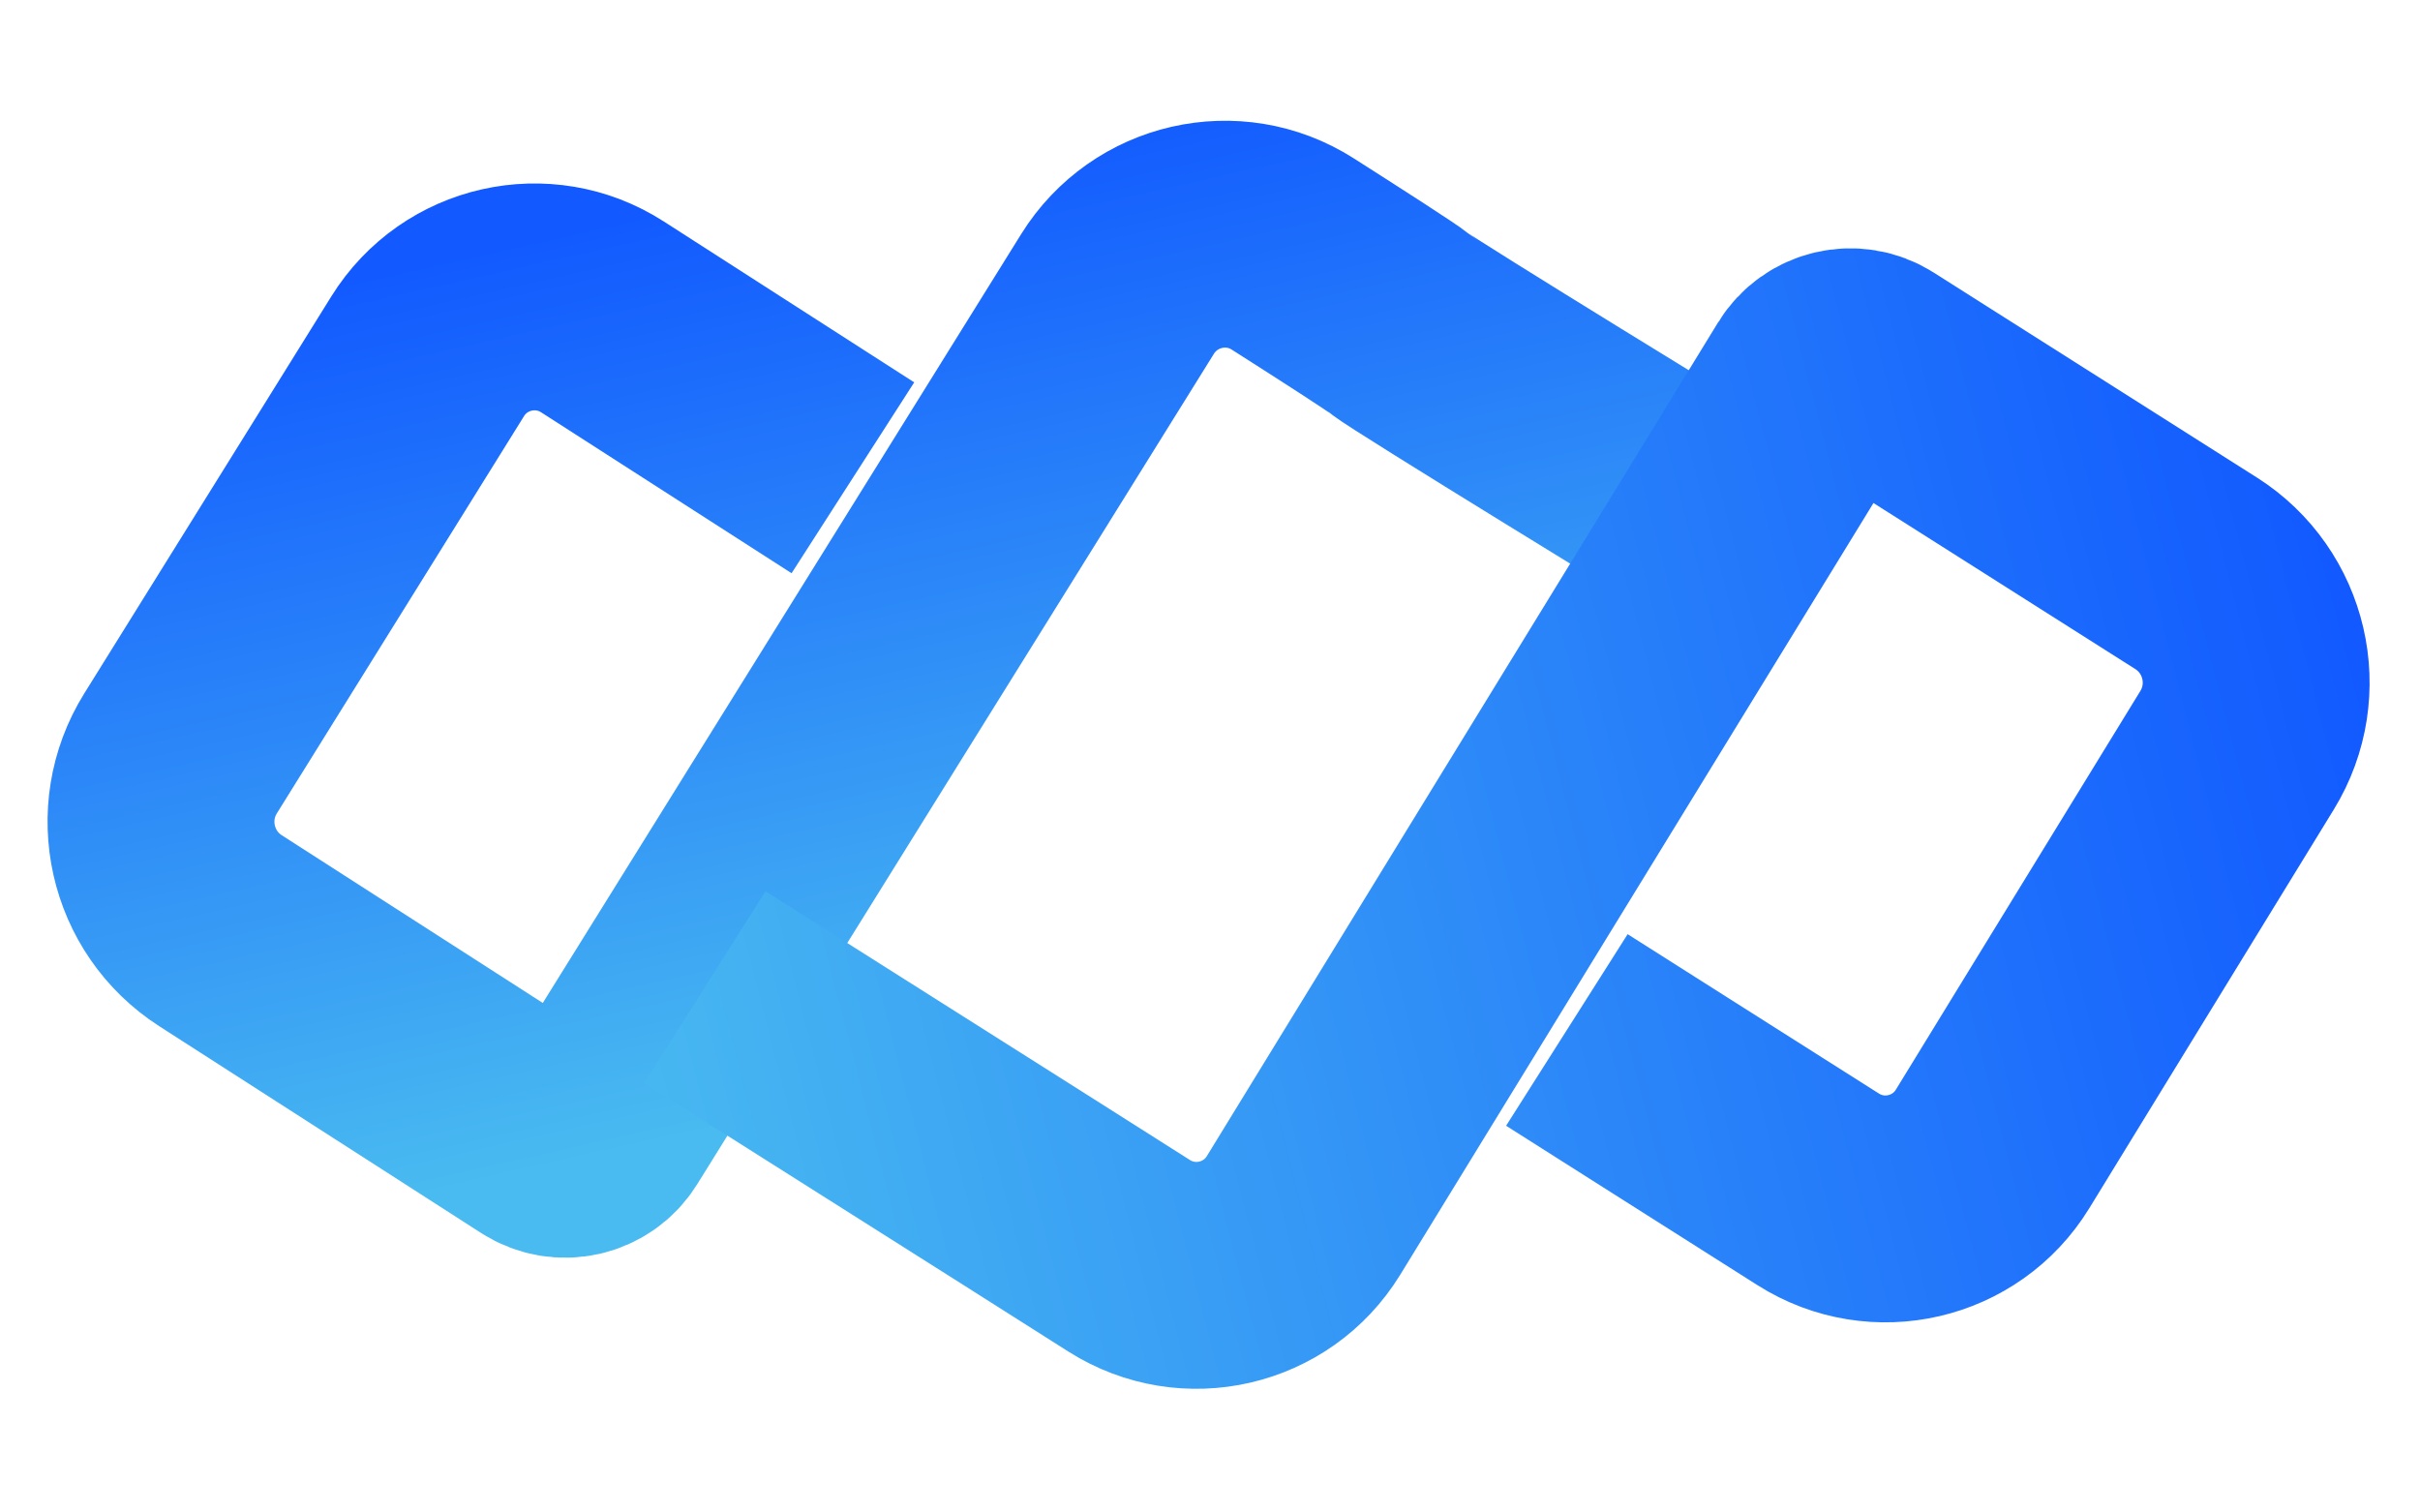 <svg width="64" height="40" viewBox="0 0 64 40" fill="none" xmlns="http://www.w3.org/2000/svg">
<path d="M22.556 12.636L19.717 10.812L15.932 8.38V8.38C14.371 7.377 12.291 7.846 11.311 9.421L9.529 12.286L4.775 19.925V19.925C3.786 21.514 4.257 23.603 5.831 24.614L11.509 28.262L12.455 28.87L14.348 30.086V30.086C14.868 30.42 15.561 30.264 15.888 29.739L19.453 24.009L24.206 16.369L25.989 13.505L29.554 7.775V7.775C30.537 6.195 32.618 5.716 34.187 6.716C35.512 7.56 36.837 8.412 37.014 8.558C37.381 8.859 45.283 13.692 45.283 13.692" stroke="url(#paint0_linear_125_1601)" stroke-width="6"/>
<path d="M41.438 27.239L44.286 29.046L48.084 31.454V31.454C49.651 32.448 51.727 31.966 52.696 30.386L54.459 27.51L59.162 19.842V19.842C60.14 18.247 59.656 16.162 58.076 15.16L52.379 11.547L51.429 10.945L49.53 9.74V9.74C49.008 9.409 48.316 9.57 47.993 10.097L44.467 15.848L39.764 23.516L38.001 26.392L34.474 32.143V32.143C33.505 33.724 31.429 34.205 29.863 33.212L27.014 31.405L18.641 26.107" stroke="url(#paint1_linear_125_1601)" stroke-width="6"/>
<defs>
<linearGradient id="paint0_linear_125_1601" x1="21.099" y1="4.753" x2="26.38" y2="28.196" gradientUnits="userSpaceOnUse">
<stop stop-color="#125AFF"/>
<stop offset="1" stop-color="#49BBF0"/>
</linearGradient>
<linearGradient id="paint1_linear_125_1601" x1="15.834" y1="30.853" x2="62.694" y2="18.837" gradientUnits="userSpaceOnUse">
<stop stop-color="#49BBF0"/>
<stop offset="1" stop-color="#125AFF"/>
</linearGradient>
</defs>
</svg>
